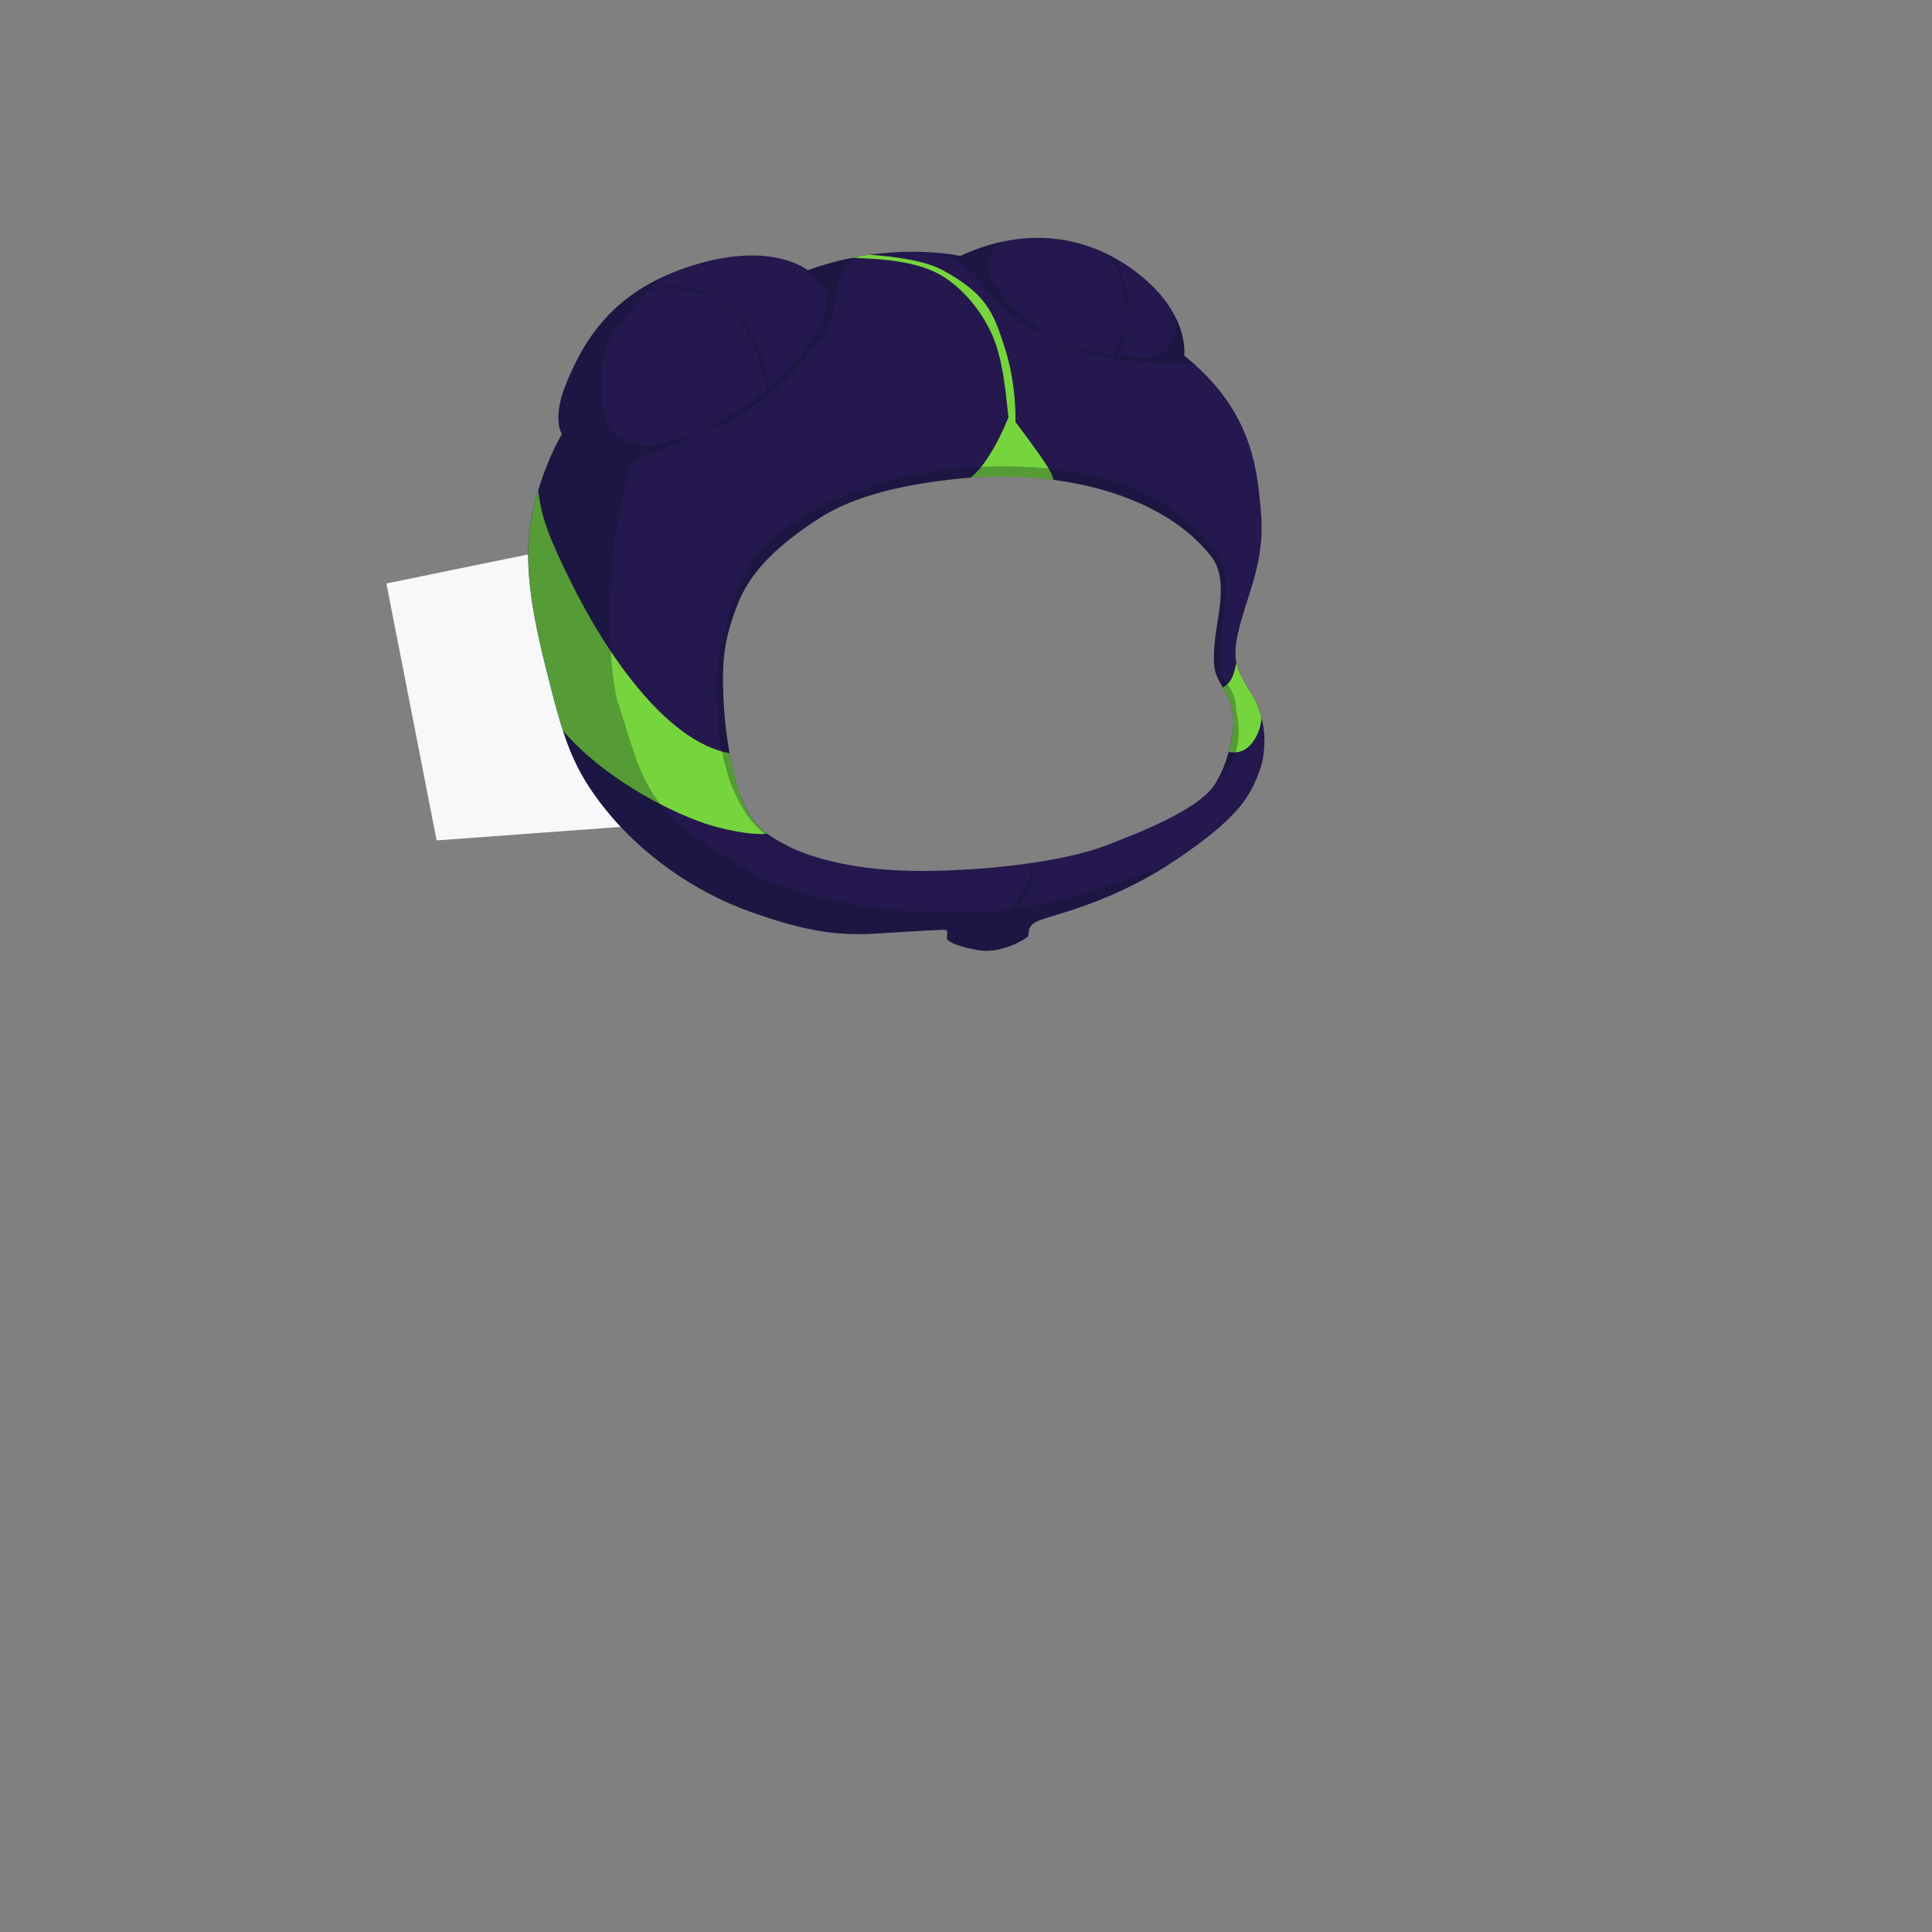 <?xml version="1.0" encoding="utf-8"?>
<!-- Generator: Adobe Illustrator 21.0.2, SVG Export Plug-In . SVG Version: 6.00 Build 0)  -->
<svg version="1.1" id="_x32_7_x5F_HeadGear_x5F_ScubaHead__x28_SCU_x29_"
	 xmlns="http://www.w3.org/2000/svg" xmlns:xlink="http://www.w3.org/1999/xlink" x="0px" y="0px" viewBox="0 0 2000 2000"
	 enable-background="new 0 0 2000 2000" xml:space="preserve">
<rect x="0" y="0" width="2000" height="2000" fill="#808080" stroke="none"/>
<g>
	<polygon fill="#F6F8FA" points="656,855 452,870 400,604 688,545 	"/>
	<g>
		<path fill="none" d="M1276.8,752.7c0.3-0.4,1-17-5.2-29.8c-2-4.1-3.9-7.7-5.7-11c-3.8-7-7-12.5-8.1-18c-1.7-8.1-1.9-22.4,2.4-48.1
			c4.2-25.7,7.2-51.8-5.5-68.5c-12.7-16.8-39.2-44.1-92.5-63.3c-4.6-1.7-9.3-3.2-14-4.7c-2.9-0.9-5.9-1.8-8.8-2.6
			c-15.9-4.4-32.4-7.6-48.9-9.8c-28.7-3.8-57.8-4.3-85.4-2.3c-3.9,0.3-7.8,0.6-11.6,1c-54.2,5.5-107.2,16.4-145.5,41.2
			s-69.8,52.1-83.8,87.5c-14.1,35.4-17,57.7-15.3,97.5c0.8,20.2,3.1,40,6.4,58.1c3.2,17.6,7.5,33.5,12.4,46.4
			c7.1,18.2,14.9,28.4,26.4,36.9c4.9,3.6,10.5,6.9,16.9,10.5c2,1.1,4.3,2.3,6.7,3.4c23.8,11.4,68.4,25,137,24.7
			c38.4-0.1,76.6-3,110.1-7.8c0.7-0.1,1.5-0.2,2.2-0.3c31.5-4.6,58.7-10.9,77.9-18.2c39.8-15.2,93.6-37.1,111.4-61.3
			c1.4-2,2.8-4,4-6.1c5.6-9.4,9.4-20.1,11.9-29.4C1275.9,764.1,1276.8,752.7,1276.8,752.7z"/>
		<path fill="#25184E" d="M1306.1,743.5c-2.1-8.6-5.2-16.6-9.3-23.2c-12.8-20.6-14.6-25.9-16.6-33c-0.1-0.4-0.2-0.9-0.3-1.3
			c-4.3-18.5,6.1-47.4,13.7-71.7c7.7-24.9,15.2-50.6,11.4-88c-3.6-35.2-6.6-93.4-67.2-148c-3.8-3.4-7.8-6.8-12-10.2
			c0,0,2.4-16.9-8.9-39.7c-5.4-10.9-13.9-23-27.2-35.4c-10.5-9.7-22.7-18.8-36.5-26.3c-2.3-1.2-4.6-2.4-6.9-3.6
			c-30-14.8-66.9-22-109.1-12.8c-13.8,3-28.2,7.8-43.1,14.7c0,0-7.8-1.8-21.3-3.1c-16.7-1.6-42.2-2.4-72.6,1.8
			c-3.2,0.5-6.6,1-9.9,1.6c-3.1,0.5-6.2,1.1-9.3,1.8c-14.3,2.9-29.3,7-44.9,12.7c0,0-1-0.8-3-2.1c-10.2-6.5-47.3-24.8-117.8-2.4
			c-11.8,3.8-22.6,8.1-32.3,12.8c-59.5,28.9-81.8,73.4-96,106.7c-16.5,38.8-5.3,54.5-5.3,54.5s-13.8,22.3-24.7,58.9
			c-2.5,8.5-4.9,17.7-6.8,27.6c-10.5,52.6,4.6,116,19.2,172.8c4.7,18.2,8.8,33.8,13.4,48c9.7,30,21.6,53.8,45.6,83.3
			c35.4,43.4,88.2,82.6,149,104.2s92.2,24.5,130.7,22.2c38.5-2.2,69.8-4.4,71.5-3.6s0.4,6.2,0.8,9.1s11.9,8.6,34,12
			s46.7-11.5,49.3-14.1s-2.4-11.2,11.5-16.7c16.8-6.6,71.3-17.7,133.4-57.2c2.8-1.8,5.7-3.7,8.6-5.6c65.6-44,76.8-66,86.2-91
			C1309.9,782.2,1310.5,761.5,1306.1,743.5z M1256.2,814c-17.8,24.2-71.6,46.1-111.4,61.3c-19.1,7.3-46.4,13.6-77.9,18.2
			c-0.7,0.1-1.5,0.2-2.2,0.3c-33.5,4.8-71.7,7.6-110.1,7.8c-68.5,0.2-113.1-13.4-137-24.7c-2.5-1.2-4.7-2.3-6.7-3.4
			c-6.4-3.5-12-6.9-16.9-10.5c-11.5-8.5-19.4-18.6-26.4-36.9c-5-12.8-9.2-28.8-12.4-46.4c-3.3-18.1-5.5-38-6.4-58.1
			c-1.7-39.8,1.2-62.1,15.3-97.5s45.6-62.8,83.8-87.5s91.3-35.7,145.5-41.2c3.8-0.4,7.7-0.7,11.6-1c27.6-2,56.7-1.4,85.4,2.3
			c16.6,2.2,33,5.4,48.9,9.8c3,0.8,5.9,1.7,8.8,2.6c4.7,1.4,9.4,3,14,4.7c53.2,19.2,79.8,46.6,92.5,63.3
			c12.7,16.8,9.8,42.8,5.5,68.5c-4.2,25.7-4.1,40-2.4,48.1c1.2,5.5,4.3,11,8.1,18c1.8,3.3,3.8,6.9,5.7,11
			c6.2,12.8,5.5,29.4,5.2,29.8c0,0-0.9,11.5-4.8,25.8c-2.5,9.4-6.3,20-11.9,29.4C1258.9,810,1257.6,812,1256.2,814z"/>
	</g>
	<path fill="none" d="M1271.7,722.8c-2-4.1-3.9-7.7-5.7-11c-3.8-7-7-12.5-8.1-18c-1.7-8.1-1.9-22.4,2.4-48.1
		c4.2-25.7,7.2-51.8-5.5-68.5c-12.7-16.8-39.2-44.1-92.5-63.3c-22.8-8.3-47.1-13.8-71.7-17c-28.7-3.8-57.8-4.3-85.4-2.3
		c-3.9,0.3-7.8,0.6-11.6,1c-54.2,5.5-107.2,16.4-145.5,41.2s-69.8,52.1-83.8,87.5c-14.1,35.4-17,57.7-15.3,97.5
		c0.8,20.2,3.1,40,6.4,58.1c3.2,17.6,7.5,33.5,12.4,46.4c7.1,18.2,14.9,28.4,26.4,36.9c4.9,3.6,10.5,6.9,16.9,10.5
		c21.6,11.8,68.1,28.4,143.7,28.2s150.4-11.1,190.1-26.3s93.6-37.1,111.4-61.3c7.9-10.8,12.8-24.1,15.9-35.5
		c3.8-14.3,4.8-25.8,4.8-25.8C1277.2,752.2,1277.8,735.7,1271.7,722.8z"/>
	<path fill="#76D53D" d="M1265.9,711.8c1.8,3.3,3.8,6.9,5.7,11c6.2,12.8,5.5,29.4,5.2,29.8c0,0-0.9,11.5-4.8,25.8
		c5.1,1.1,16.4,1.8,25.2-10.7c5.7-8,8-16.4,8.8-24.3c-2.1-8.6-5.2-16.6-9.3-23.2c-12.8-20.6-14.6-25.9-16.6-33
		c-0.1-0.4-0.2-0.9-0.3-1.3C1276.7,703.3,1272.6,707.4,1265.9,711.8z"/>
	<path fill="#76D53D" d="M1027.2,346.9c11.9,27,14.1,64.2,16.8,85.1c0,0-8,20.2-17.6,35.7c-8.6,14-12.9,19-21.4,26.8
		c27.6-2,56.7-1.4,85.4,2.3c-0.2-2.2-1.4-6-5.5-12.9c-8.6-14.2-33.7-47-33.7-47s1.4-37.7-10.8-76.1c-12.2-38.4-19.7-56.4-63.9-80.8
		c-17.7-9.8-47.4-14.3-76.5-16.3c-6.2,0.9-12.6,2-19.2,3.3c37.5,0.6,66.1,4.7,87.2,14.7C992.7,293.4,1015.3,319.9,1027.2,346.9z"/>
	<path fill="#76D53D" d="M740.7,855.8c29.7,7.9,45.9,8,53.4,7.3c-11.5-8.5-19.4-18.6-26.4-36.9c-5-12.8-9.2-28.8-12.4-46.4
		c-67.4-12.5-129.6-107.2-164-176.7c-24.2-49-30.7-67.7-34.1-94.9c-2.5,8.5-4.9,17.7-6.8,27.6c-10.5,52.6,4.6,116,19.2,172.8
		c4.7,18.2,8.8,33.8,13.4,48C630,811,705.8,846.5,740.7,855.8z"/>
	<path opacity="0.3" fill="#091426" enable-background="new    " d="M1012.6,288.5c8.5,10,15.2,21.6,25.3,30.2
		c5.1,4.4,10.3,8.5,15.9,12.3c2.9,1.9,5.6,4,8.6,5.8c3.3,2,7,3.6,10,6c2,1.5,4.2-1.3,2.1-2.7c-3.2-2.2-5.8-5.1-8.7-7.7
		c-2.5-2.4-5.3-4.5-7.8-6.8c-5.1-4.7-10.1-9.5-14.8-14.6c-4.8-5.2-9.4-10.4-13.8-16c-0.7-1-1.5-1.9-2.2-2.9
		c-4.6-9.8-6.3-20.6-0.6-31c2.7-5,6.3-8.4,10.4-10.8c-13.8,3-28.2,7.8-43.1,14.7c0,0-7.8-1.8-21.3-3.1c2.1,0.9,4.2,1.9,6.3,2.9
		C991.7,270.8,1003.4,277.7,1012.6,288.5z"/>
	<path opacity="0.3" fill="#091426" enable-background="new    " d="M1150,267.3c3.6,4.8,5.7,10.8,7.8,16.4
		c1.8,5.1,3.3,10.2,4.3,15.5c0.7,3.4,1.2,6.8,1.6,10.2c0.3,2.6,0.1,5,1,7.4c0.4,1,1.9,1.1,2.2,0c1.4-5.3-0.3-12.3-1.3-17.6
		c-1.3-6.7-3.2-13.4-5.7-19.8c-1.7-4.4-3.7-9-6.6-12.8c-2.3-1.2-4.6-2.4-6.9-3.6C1147.6,264.3,1148.9,265.7,1150,267.3z"/>
	<path opacity="0.3" fill="#091426" enable-background="new    " d="M1215.8,347.7c-2.2,5.4-5.6,11-9.4,15.4
		c-4.5,5.2-10.8,7.3-17.6,7.4c-0.3,0-0.5,0.1-0.7,0.3c-3.4-0.1-6.9-0.3-10.3-0.5c-6.7-0.4-13.4-1-20.1-1.8c1.6-4,3.1-8,4.5-12.1
		c1.1-3.2,2.9-6.8,1.6-10.1c-0.2-0.6-1.1-0.9-1.5-0.2c-3.4,7-6.3,14.3-9.4,21.4c-0.1,0.1-0.1,0.2-0.1,0.3
		c-17.5-2.4-34.8-6.4-51.2-12.7c-0.6-0.2-1,0.8-0.4,1c23.1,9.8,47.2,15.4,72.1,17.6c12.8,1.1,25.6,1.7,38.4,1.9
		c6.3,0.1,12.6,0.3,18.9,1c2.4,0.3,4.9,0.9,7.3,1.6c-3.8-3.4-7.8-6.8-12-10.2c0,0,2.4-16.9-8.9-39.7
		C1217.2,334.8,1218.2,341.8,1215.8,347.7z"/>
	<path opacity="0.3" fill="#091426" enable-background="new    " d="M847,291c13.5,12.6,9.3,33,1.4,47.5
		c-13.1,24.1-31.5,45.6-52.5,63.6c-1.2-16.6-6.8-32.8-13.6-47.9c-3.2-7.2-6.7-14.3-11.1-21c-4.3-6.6-9.5-11-15.7-15.7
		c-0.5-0.4-0.9,0.4-0.5,0.8c6.2,4.8,11.3,12.3,15.4,19c3.6,5.9,6.4,12.2,9.1,18.5c6.7,15.8,12.4,31.7,13,49.1
		c-3.7,3.1-7.5,6-11.3,8.9c-7.1,5.3-14.6,10.4-22.4,14.7c-4.1,2.2-8.2,4.2-12.3,6.2c-4.3,2.1-7.1,4.5-10.6,7.7
		c-0.3,0.2-0.1,0.8,0.3,0.7c4.1-0.4,7.2-0.7,11-2.5c4.1-1.9,8.1-4.4,12-6.8c7.8-4.8,15.6-9.7,23.1-15.1
		c14.7-10.7,28.3-22.5,40.6-35.9c6.2-6.8,12.3-13.7,18-20.9c5.9-7.6,12.2-14.5,16.6-23.1c4-7.8,6.6-16.6,6.9-25.3
		c0.8-3.4,1.3-6.8,1.7-10.4c1.5-15.4,10.8-29.7,24.1-37.7c-3.1,0.5-6.2,1.1-9.3,1.8c-14.3,2.9-29.3,7-44.9,12.7c0,0-1-0.8-3-2.1
		c1.5,1.7,2.9,3.4,4.5,5C840.5,285.6,843.9,288.1,847,291z"/>
	<path opacity="0.3" fill="#091426" enable-background="new    " d="M1137.9,920.6c-28.2,9.3-57.4,14.6-86.4,20.4l0,0
		c4.7-4.9,9-10.3,12.3-16.1c5.1-9.1,7.2-21.3,3.2-31.3c-0.7,0.1-1.5,0.2-2.2,0.3c2.9,10.4-0.2,20.5-6.1,29.8
		c-2.9,4.6-6.5,8.8-10.3,12.7c-2,2-4,4.1-6.5,5.6c-0.6,0.3-1.1,0.6-1.5,0.8c-19.4,1.6-38.8,2.4-58.3,2.3
		c-45.6-0.3-91.2-5.6-135.4-16.9c-12.3-3.2-24.5-6.8-36.6-10.9c-6.3-2.1-12.5-4.6-18.8-6.9c-8.2-4.5-16.2-9.2-24.2-14.1
		c-15.9-9.7-32-19.5-47.3-30.2s-29.1-23.3-39.9-38.5c-10.5-14.8-17.8-31.3-23.6-48.4c-6.3-18.3-11.3-37.1-17.8-55.3
		c-4.1-20.7-6.2-41.7-6.8-62.8c-1-33.1,1.8-66,3.7-99c1.2-7,2.9-14,4.2-20.9c2.1-11.4,4.3-22.8,6.4-34.3c1.8-9.5,3.5-18.6,10-26.2
		c2.9-3.3,6.4-5.6,9.6-8.5c2.1-1.9,4-2.9,6.4-4.2c0.3-0.2,0.6-0.4,0.9-0.6c0.5,0,0.9-0.1,1.4-0.2c12.6-1.8,25.4-7.1,36.9-12.3
		c1.6-0.7,0.4-3.2-1.2-2.8c-5.7,1.4-11.2,3.2-16.8,5.1c-5.5,1.8-11.4,4.2-17.2,4.6c-11.2,0.8-21.7-2.4-31.7-7.3
		c-4.2-2-8.6-4.3-11.4-8.1c-3.1-4.2-4.6-9.9-6.4-14.8c-1.4-3.8-2.6-7.6-3.6-11.4c-0.8-12.4-0.7-24.8,0.7-37.3
		c0.7-6.6,1.2-13.4,2.9-19.9c1.8-6.6,5.6-12.5,9.3-18.2c10.3-16.1,22.8-30.5,35.8-44.4c5-1.2,10.6-1.6,15.6-1.9
		c5.6-0.3,11.8-0.5,17.3,0.2c5.7,0.7,11.3,2.4,17,3.4c5.8,1,11.1,3.2,16.8,4.8c0.3,0.1,0.4-0.3,0.2-0.4c-9.8-5.8-21.7-8.5-33-9.3
		c-6.2-0.4-12.1-1.2-18.3-0.8c-4.6,0.3-9,1.1-13.5,1.8c3.2-3.4,6.4-6.8,9.6-10.1c-59.5,28.9-81.8,73.4-96,106.7
		c-16.5,38.8-5.3,54.5-5.3,54.5s-13.8,22.3-24.7,58.9c-2.5,8.5-4.9,17.7-6.8,27.6c-10.5,52.6,4.6,116,19.2,172.8
		c4.7,18.2,8.8,33.8,13.4,48c9.7,30,21.6,53.8,45.6,83.3c35.4,43.4,88.2,82.6,149,104.2s92.2,24.5,130.7,22.2
		c38.5-2.2,69.8-4.4,71.5-3.6s0.4,6.2,0.8,9.1s11.9,8.6,34,12s46.7-11.5,49.3-14.1s-2.4-11.2,11.5-16.7
		c16.8-6.6,71.3-17.7,133.4-57.2c-6.2,2.2-12.4,4.4-18.6,6.5C1172.7,908.4,1155.4,914.8,1137.9,920.6z"/>
	<path opacity="0.3" fill="#091426" enable-background="new    " d="M794.1,863c-11.5-8.5-19.4-18.6-26.4-36.9
		c-5-12.8-9.2-28.8-12.4-46.4c-3.3-18.1-5.5-38-6.4-58.1c-1.7-39.8,1.2-62.1,15.3-97.5s45.6-62.8,83.8-87.5s91.3-35.7,145.5-41.2
		c3.8-0.4,7.7-0.7,11.6-1c27.6-2,56.7-1.4,85.4,2.3c16.6,2.2,33,5.4,48.9,9.8c1.2,0.3,2.3,0.6,3.5,0.9c1.8,0.5,3.5,1,5.3,1.5v0.1
		c4.7,1.4,9.4,3,14,4.7c53.2,19.2,79.8,46.6,92.5,63.3c12.7,16.8,9.8,42.8,5.5,68.5c-4.2,25.7-4.1,40-2.4,48.1
		c1.2,5.5,4.3,11,8.1,18c1.8,3.3,3.8,6.9,5.7,11c6.2,12.8,5.5,29.4,5.2,29.8c0,0-0.9,11.5-4.8,25.8c-2.5,9.4-6.3,20-11.9,29.4
		c6.6-5.8,12.2-12.6,16.1-21.2c4.7-10.4,6.7-21.9,6.1-33.2c-0.3-5.5-0.9-12-2.7-18c0.3-8.3-2.1-16.6-6.7-23.6
		c-2.5-3.9-6-7.3-8.1-11.4c-2.4-4.6-2.5-9.7-2.3-14.7c1.1-22.1,4.2-44.2,6.2-66.2c0.9-10.1,1.5-20.4-1.4-30.3
		c-2.6-8.9-7.5-16.9-13.2-24.1c-12-15.3-27.3-29-43.3-40c-6.9-4.7-14.1-8.7-21.7-11.9c-9-4.9-18.5-9-28.1-12.4
		c-34-12-71-16.4-106.9-17.6c-40.6-1.4-81.5,2.7-121.1,11.8c-36.3,8.4-72.9,20.8-104,41.8c-10.5,5.9-20.5,12.8-29.8,21
		c-14.7,13-25.8,28.9-33.4,47c-8.5,20.3-14.9,41.9-19.1,63.5c-4.1,20.6-7.6,43.4-4.3,64.6c0.5,23.9,4.3,48,11.4,70.4
		c8.5,26.9,24.8,55.9,51.3,68.6c4,1.9,8.3,3.5,12.6,4.8c-2.5-1.2-4.7-2.3-6.7-3.4C804.6,870,799,866.6,794.1,863z"/>
</g>
</svg>

